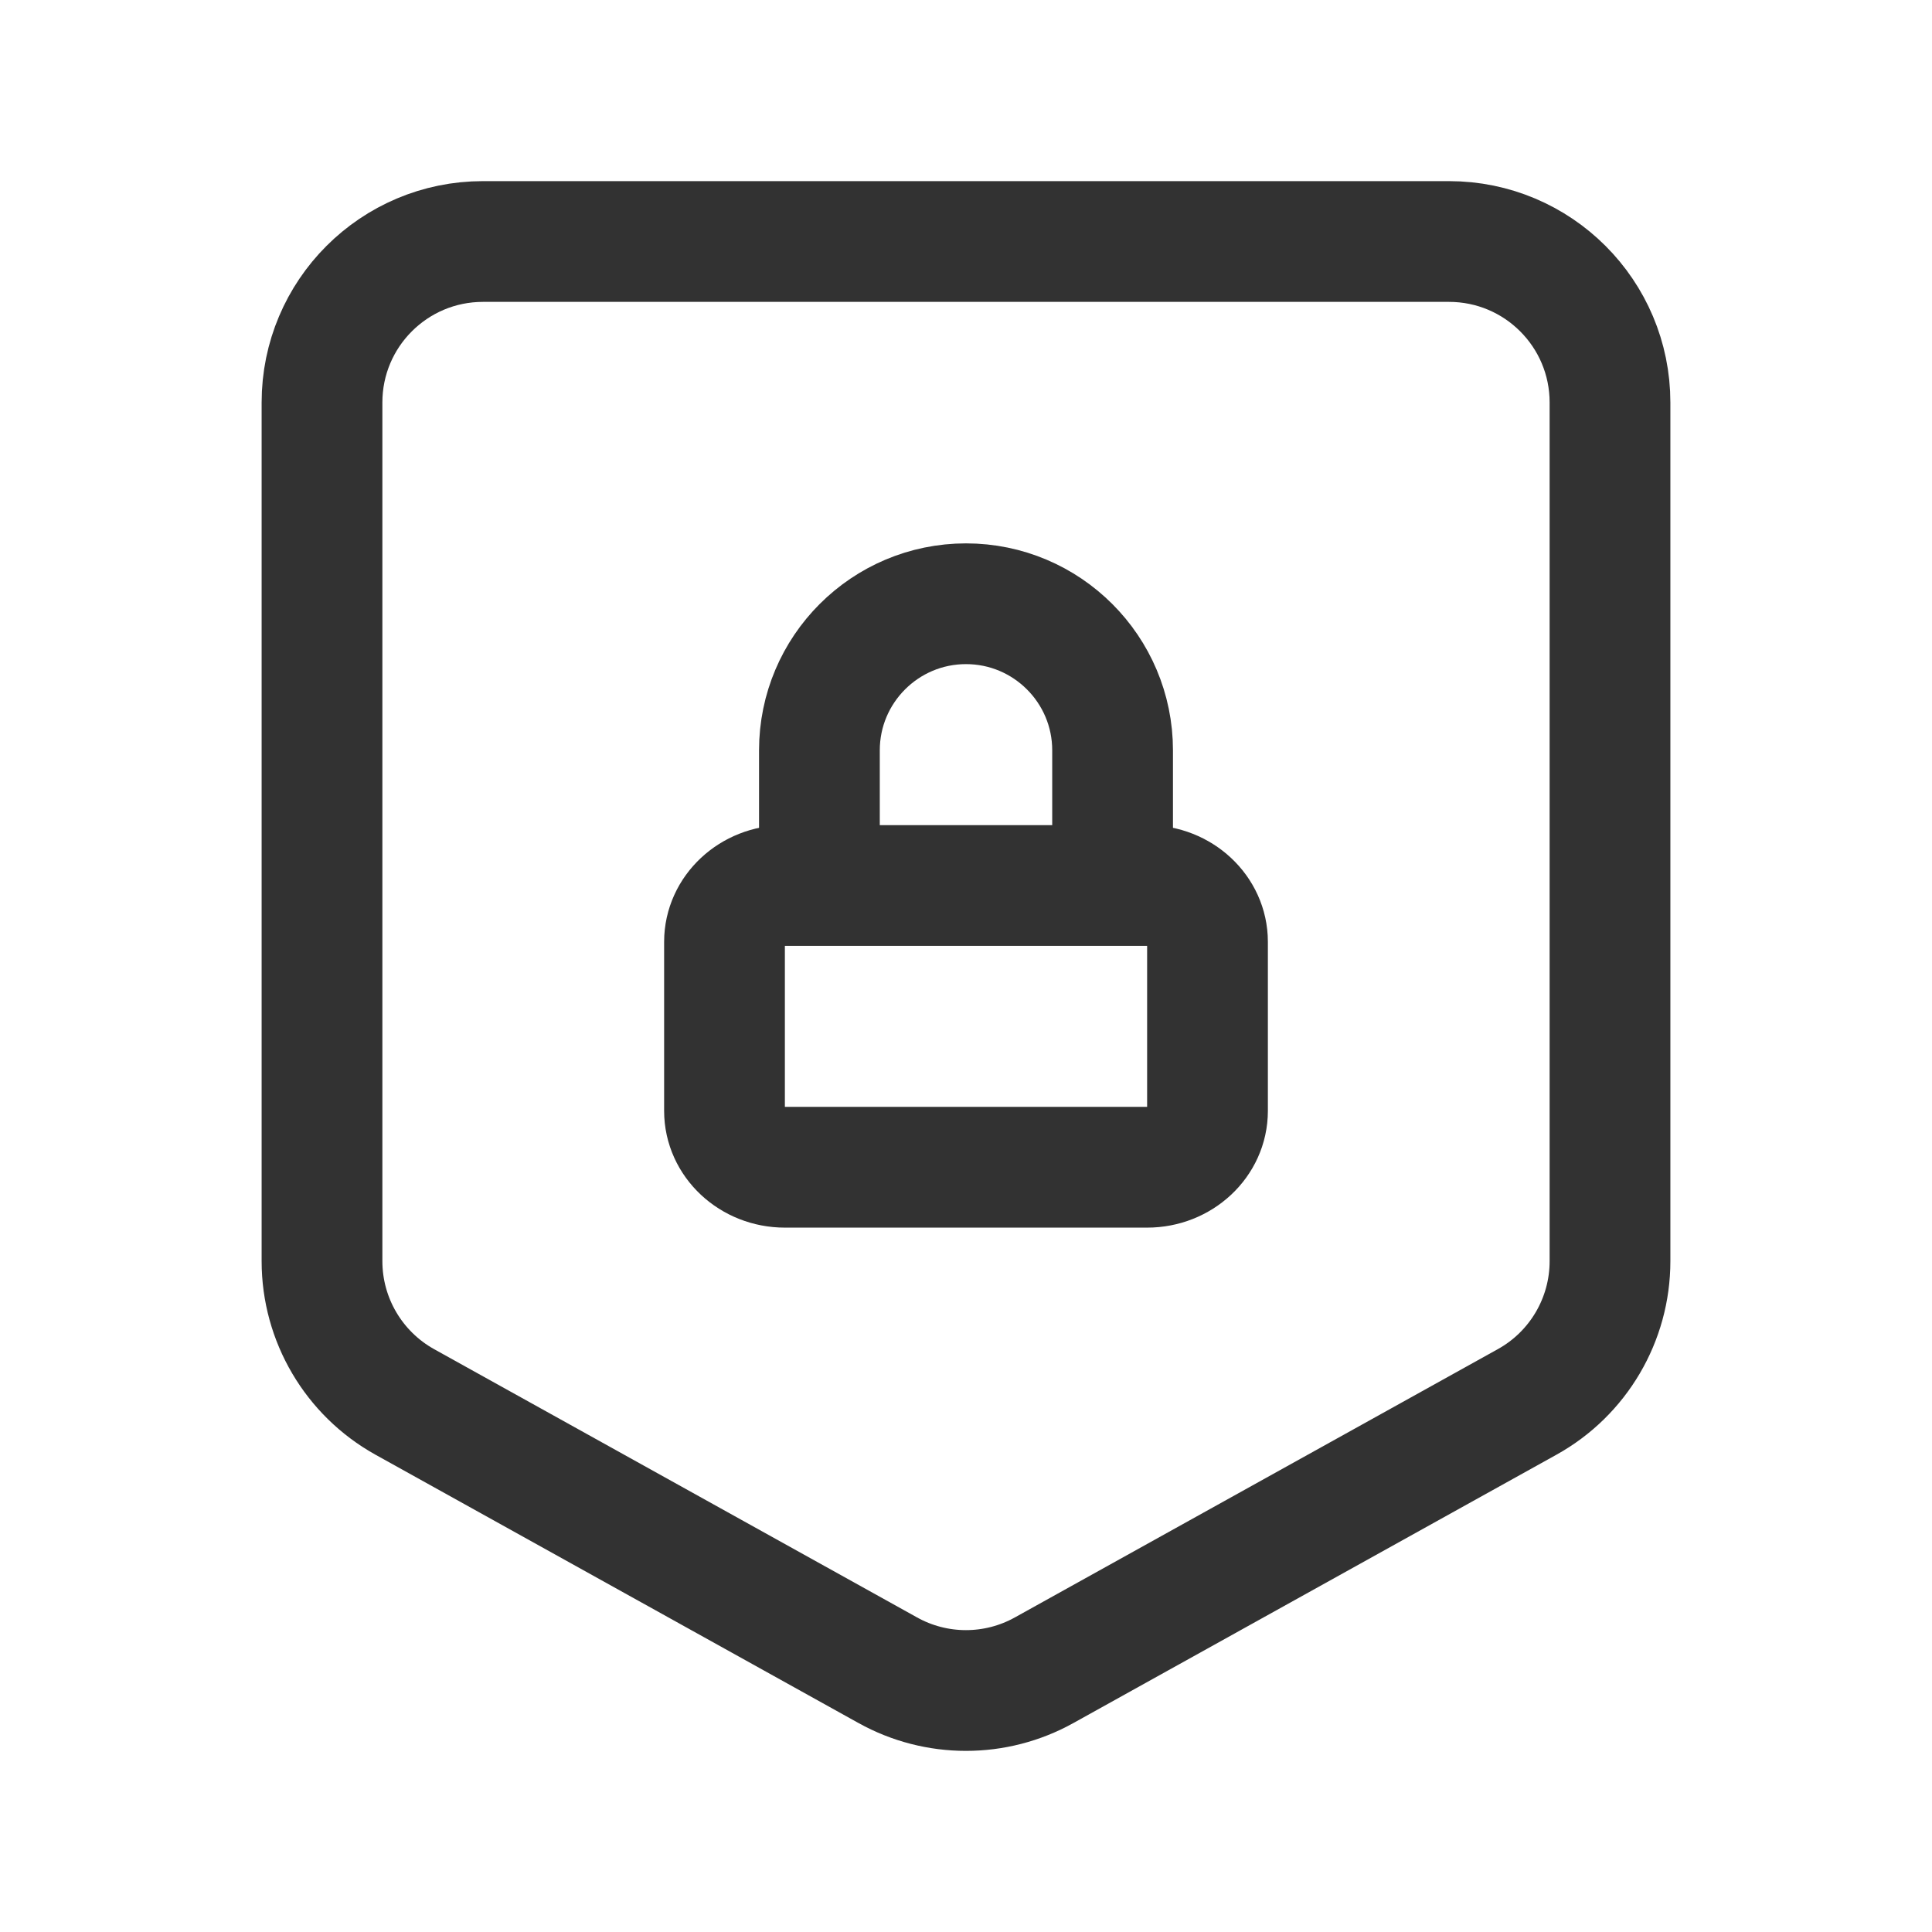 <?xml version="1.0" encoding="UTF-8"?><svg version="1.1" viewBox="0 0 24 24" xmlns="http://www.w3.org/2000/svg" xmlns:xlink="http://www.w3.org/1999/xlink"><g stroke-linecap="round" stroke-width="1.5" stroke="#323232" fill="none" stroke-linejoin="round"><path d="M14.25 14.5h-4.5c-.414 0-.75-.314-.75-.7v-2.1c0-.386.336-.7.75-.7h4.5c.414 0 .75.314.75.7v2.1c0 .386-.336.7-.75.7Z"></path><path d="M4 15.667v-10.667c0-1.105.895-2 2-2h12c1.105 0 2 .895 2 2v10.667c0 .726-.394 1.396-1.029 1.748l-6 3.333c-.604.336-1.339.336-1.943 0l-6-3.333c-.634-.353-1.028-1.022-1.028-1.748Z"></path><path d="M10.179 10.858v-1.537c0-1.005.816-1.821 1.821-1.821v0c1.005 0 1.821.816 1.821 1.821v1.537"></path></g><rect width="24" height="24" fill="none"></rect></svg>